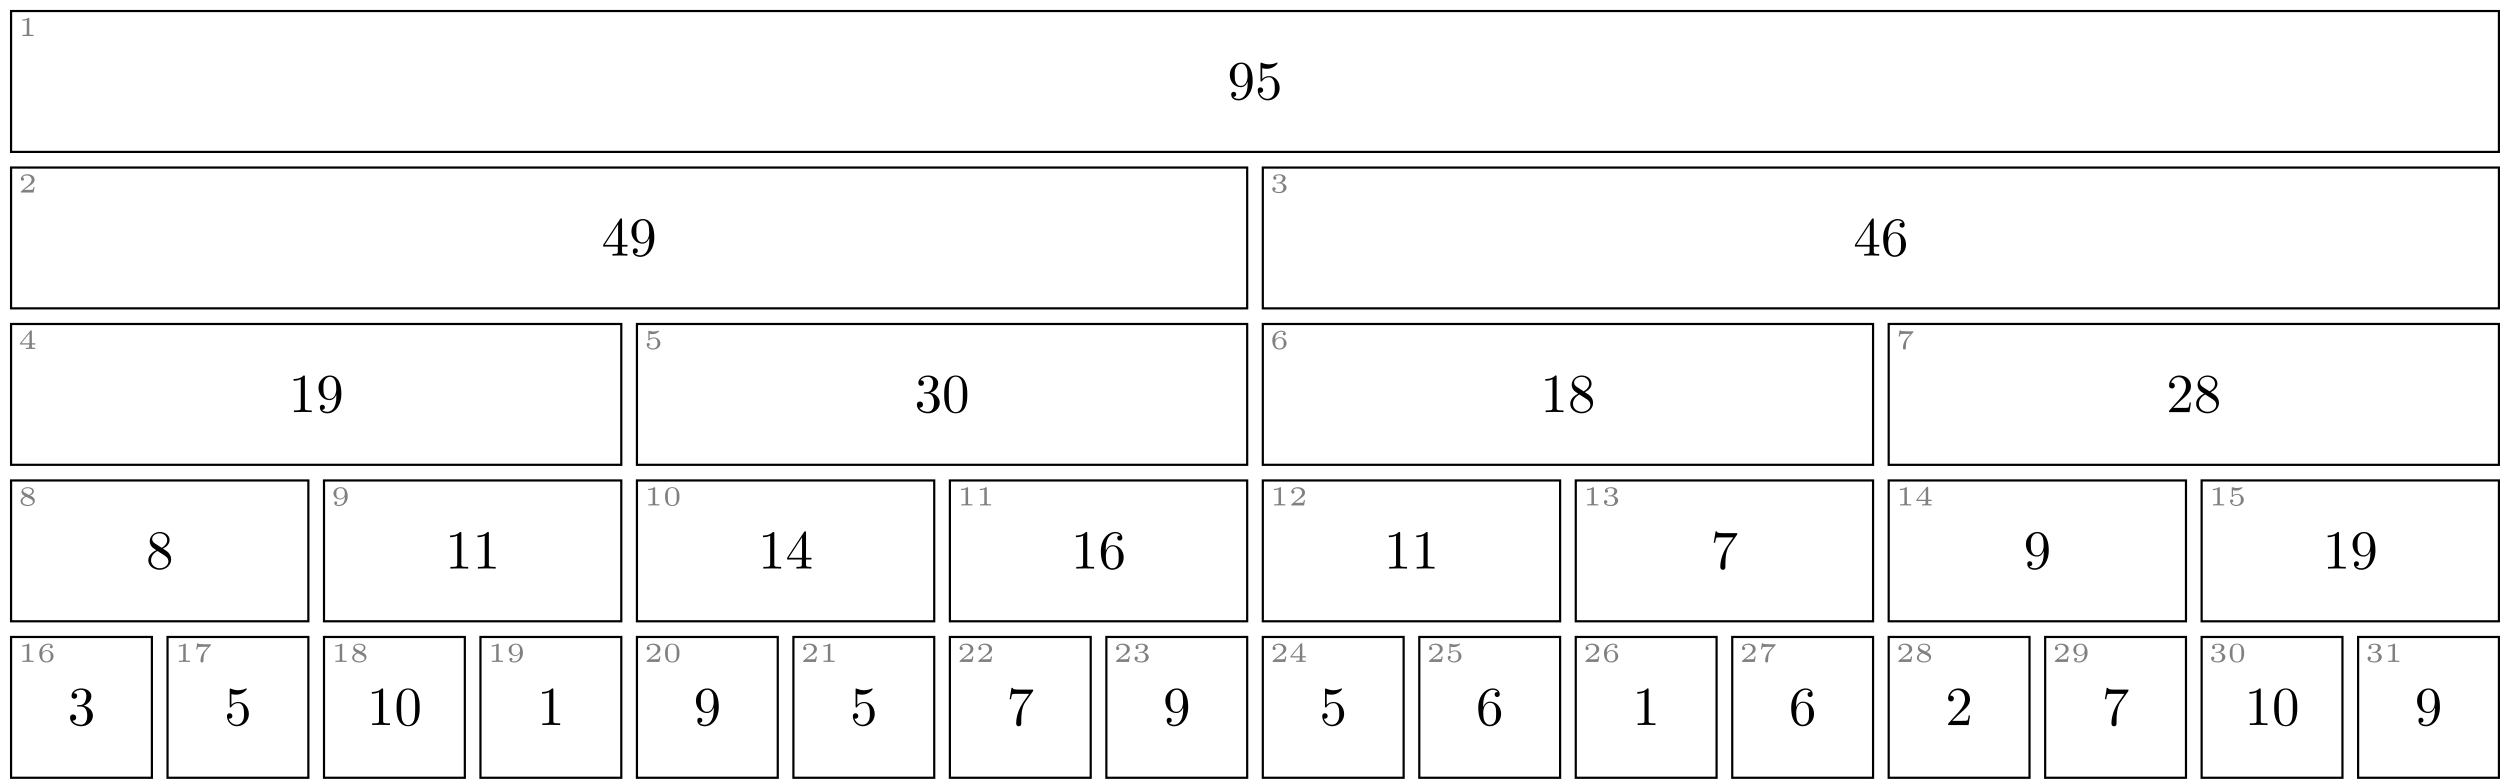 <?xml version="1.0" encoding="UTF-8"?>
<svg xmlns="http://www.w3.org/2000/svg" xmlns:xlink="http://www.w3.org/1999/xlink" width="452.912" height="141.101" viewBox="0 0 452.912 141.101">
<defs>
<g>
<g id="glyph-0-0">
</g>
<g id="glyph-0-1">
<path d="M 3.656 -3.172 L 3.656 -2.844 C 3.656 -0.516 2.625 -0.062 2.047 -0.062 C 1.875 -0.062 1.328 -0.078 1.062 -0.422 C 1.5 -0.422 1.578 -0.703 1.578 -0.875 C 1.578 -1.188 1.344 -1.328 1.125 -1.328 C 0.969 -1.328 0.672 -1.25 0.672 -0.859 C 0.672 -0.188 1.203 0.219 2.047 0.219 C 3.344 0.219 4.562 -1.141 4.562 -3.281 C 4.562 -5.969 3.406 -6.641 2.516 -6.641 C 1.969 -6.641 1.484 -6.453 1.062 -6.016 C 0.641 -5.562 0.422 -5.141 0.422 -4.391 C 0.422 -3.156 1.297 -2.172 2.406 -2.172 C 3.016 -2.172 3.422 -2.594 3.656 -3.172 Z M 2.422 -2.406 C 2.266 -2.406 1.797 -2.406 1.5 -3.031 C 1.312 -3.406 1.312 -3.891 1.312 -4.391 C 1.312 -4.922 1.312 -5.391 1.531 -5.766 C 1.797 -6.266 2.172 -6.391 2.516 -6.391 C 2.984 -6.391 3.312 -6.047 3.484 -5.609 C 3.594 -5.281 3.641 -4.656 3.641 -4.203 C 3.641 -3.375 3.297 -2.406 2.422 -2.406 Z M 2.422 -2.406 "/>
</g>
<g id="glyph-0-2">
<path d="M 4.469 -2 C 4.469 -3.188 3.656 -4.188 2.578 -4.188 C 2.109 -4.188 1.672 -4.031 1.312 -3.672 L 1.312 -5.625 C 1.516 -5.562 1.844 -5.5 2.156 -5.5 C 3.391 -5.5 4.094 -6.406 4.094 -6.531 C 4.094 -6.594 4.062 -6.641 3.984 -6.641 C 3.984 -6.641 3.953 -6.641 3.906 -6.609 C 3.703 -6.516 3.219 -6.312 2.547 -6.312 C 2.156 -6.312 1.688 -6.391 1.219 -6.594 C 1.141 -6.625 1.125 -6.625 1.109 -6.625 C 1 -6.625 1 -6.547 1 -6.391 L 1 -3.438 C 1 -3.266 1 -3.188 1.141 -3.188 C 1.219 -3.188 1.234 -3.203 1.281 -3.266 C 1.391 -3.422 1.75 -3.969 2.562 -3.969 C 3.078 -3.969 3.328 -3.516 3.406 -3.328 C 3.562 -2.953 3.594 -2.578 3.594 -2.078 C 3.594 -1.719 3.594 -1.125 3.344 -0.703 C 3.109 -0.312 2.734 -0.062 2.281 -0.062 C 1.562 -0.062 0.984 -0.594 0.812 -1.172 C 0.844 -1.172 0.875 -1.156 0.984 -1.156 C 1.312 -1.156 1.484 -1.406 1.484 -1.641 C 1.484 -1.891 1.312 -2.141 0.984 -2.141 C 0.844 -2.141 0.5 -2.062 0.5 -1.609 C 0.5 -0.75 1.188 0.219 2.297 0.219 C 3.453 0.219 4.469 -0.734 4.469 -2 Z M 4.469 -2 "/>
</g>
<g id="glyph-0-3">
<path d="M 2.938 -1.641 L 2.938 -0.781 C 2.938 -0.422 2.906 -0.312 2.172 -0.312 L 1.969 -0.312 L 1.969 0 C 2.375 -0.031 2.891 -0.031 3.312 -0.031 C 3.734 -0.031 4.25 -0.031 4.672 0 L 4.672 -0.312 L 4.453 -0.312 C 3.719 -0.312 3.703 -0.422 3.703 -0.781 L 3.703 -1.641 L 4.688 -1.641 L 4.688 -1.953 L 3.703 -1.953 L 3.703 -6.484 C 3.703 -6.688 3.703 -6.75 3.531 -6.75 C 3.453 -6.75 3.422 -6.75 3.344 -6.625 L 0.281 -1.953 L 0.281 -1.641 Z M 2.984 -1.953 L 0.562 -1.953 L 2.984 -5.672 Z M 2.984 -1.953 "/>
</g>
<g id="glyph-0-4">
<path d="M 1.312 -3.266 L 1.312 -3.516 C 1.312 -6.031 2.547 -6.391 3.062 -6.391 C 3.297 -6.391 3.719 -6.328 3.938 -5.984 C 3.781 -5.984 3.391 -5.984 3.391 -5.547 C 3.391 -5.234 3.625 -5.078 3.844 -5.078 C 4 -5.078 4.312 -5.172 4.312 -5.562 C 4.312 -6.156 3.875 -6.641 3.047 -6.641 C 1.766 -6.641 0.422 -5.359 0.422 -3.156 C 0.422 -0.484 1.578 0.219 2.5 0.219 C 3.609 0.219 4.562 -0.719 4.562 -2.031 C 4.562 -3.297 3.672 -4.25 2.562 -4.25 C 1.891 -4.25 1.516 -3.75 1.312 -3.266 Z M 2.5 -0.062 C 1.875 -0.062 1.578 -0.656 1.516 -0.812 C 1.328 -1.281 1.328 -2.078 1.328 -2.25 C 1.328 -3.031 1.656 -4.031 2.547 -4.031 C 2.719 -4.031 3.172 -4.031 3.484 -3.406 C 3.656 -3.047 3.656 -2.531 3.656 -2.047 C 3.656 -1.562 3.656 -1.062 3.484 -0.703 C 3.188 -0.109 2.734 -0.062 2.5 -0.062 Z M 2.5 -0.062 "/>
</g>
<g id="glyph-0-5">
<path d="M 2.938 -6.375 C 2.938 -6.625 2.938 -6.641 2.703 -6.641 C 2.078 -6 1.203 -6 0.891 -6 L 0.891 -5.688 C 1.094 -5.688 1.672 -5.688 2.188 -5.953 L 2.188 -0.781 C 2.188 -0.422 2.156 -0.312 1.266 -0.312 L 0.953 -0.312 L 0.953 0 C 1.297 -0.031 2.156 -0.031 2.562 -0.031 C 2.953 -0.031 3.828 -0.031 4.172 0 L 4.172 -0.312 L 3.859 -0.312 C 2.953 -0.312 2.938 -0.422 2.938 -0.781 Z M 2.938 -6.375 "/>
</g>
<g id="glyph-0-6">
<path d="M 2.891 -3.516 C 3.703 -3.781 4.281 -4.469 4.281 -5.266 C 4.281 -6.078 3.406 -6.641 2.453 -6.641 C 1.453 -6.641 0.688 -6.047 0.688 -5.281 C 0.688 -4.953 0.906 -4.766 1.203 -4.766 C 1.5 -4.766 1.703 -4.984 1.703 -5.281 C 1.703 -5.766 1.234 -5.766 1.094 -5.766 C 1.391 -6.266 2.047 -6.391 2.406 -6.391 C 2.828 -6.391 3.375 -6.172 3.375 -5.281 C 3.375 -5.156 3.344 -4.578 3.094 -4.141 C 2.797 -3.656 2.453 -3.625 2.203 -3.625 C 2.125 -3.609 1.891 -3.594 1.812 -3.594 C 1.734 -3.578 1.672 -3.562 1.672 -3.469 C 1.672 -3.359 1.734 -3.359 1.906 -3.359 L 2.344 -3.359 C 3.156 -3.359 3.531 -2.688 3.531 -1.703 C 3.531 -0.344 2.844 -0.062 2.406 -0.062 C 1.969 -0.062 1.219 -0.234 0.875 -0.812 C 1.219 -0.766 1.531 -0.984 1.531 -1.359 C 1.531 -1.719 1.266 -1.922 0.984 -1.922 C 0.734 -1.922 0.422 -1.781 0.422 -1.344 C 0.422 -0.438 1.344 0.219 2.438 0.219 C 3.656 0.219 4.562 -0.688 4.562 -1.703 C 4.562 -2.516 3.922 -3.297 2.891 -3.516 Z M 2.891 -3.516 "/>
</g>
<g id="glyph-0-7">
<path d="M 4.578 -3.188 C 4.578 -3.984 4.531 -4.781 4.188 -5.516 C 3.734 -6.484 2.906 -6.641 2.5 -6.641 C 1.891 -6.641 1.172 -6.375 0.75 -5.453 C 0.438 -4.766 0.391 -3.984 0.391 -3.188 C 0.391 -2.438 0.422 -1.547 0.844 -0.781 C 1.266 0.016 2 0.219 2.484 0.219 C 3.016 0.219 3.781 0.016 4.219 -0.938 C 4.531 -1.625 4.578 -2.406 4.578 -3.188 Z M 2.484 0 C 2.094 0 1.5 -0.25 1.328 -1.203 C 1.219 -1.797 1.219 -2.719 1.219 -3.312 C 1.219 -3.953 1.219 -4.609 1.297 -5.141 C 1.484 -6.328 2.234 -6.422 2.484 -6.422 C 2.812 -6.422 3.469 -6.234 3.656 -5.25 C 3.766 -4.688 3.766 -3.938 3.766 -3.312 C 3.766 -2.562 3.766 -1.891 3.656 -1.25 C 3.5 -0.297 2.938 0 2.484 0 Z M 2.484 0 "/>
</g>
<g id="glyph-0-8">
<path d="M 1.625 -4.562 C 1.172 -4.859 1.125 -5.188 1.125 -5.359 C 1.125 -5.969 1.781 -6.391 2.484 -6.391 C 3.203 -6.391 3.844 -5.875 3.844 -5.156 C 3.844 -4.578 3.453 -4.109 2.859 -3.766 Z M 3.078 -3.609 C 3.797 -3.984 4.281 -4.5 4.281 -5.156 C 4.281 -6.078 3.406 -6.641 2.5 -6.641 C 1.5 -6.641 0.688 -5.906 0.688 -4.969 C 0.688 -4.797 0.703 -4.344 1.125 -3.875 C 1.234 -3.766 1.609 -3.516 1.859 -3.344 C 1.281 -3.047 0.422 -2.5 0.422 -1.5 C 0.422 -0.453 1.438 0.219 2.484 0.219 C 3.609 0.219 4.562 -0.609 4.562 -1.672 C 4.562 -2.031 4.453 -2.484 4.062 -2.906 C 3.875 -3.109 3.719 -3.203 3.078 -3.609 Z M 2.078 -3.188 L 3.312 -2.406 C 3.594 -2.219 4.062 -1.922 4.062 -1.312 C 4.062 -0.578 3.312 -0.062 2.5 -0.062 C 1.641 -0.062 0.922 -0.672 0.922 -1.5 C 0.922 -2.078 1.234 -2.719 2.078 -3.188 Z M 2.078 -3.188 "/>
</g>
<g id="glyph-0-9">
<path d="M 1.266 -0.766 L 2.328 -1.797 C 3.875 -3.172 4.469 -3.703 4.469 -4.703 C 4.469 -5.844 3.578 -6.641 2.359 -6.641 C 1.234 -6.641 0.5 -5.719 0.5 -4.828 C 0.5 -4.281 1 -4.281 1.031 -4.281 C 1.203 -4.281 1.547 -4.391 1.547 -4.812 C 1.547 -5.062 1.359 -5.328 1.016 -5.328 C 0.938 -5.328 0.922 -5.328 0.891 -5.312 C 1.109 -5.969 1.656 -6.328 2.234 -6.328 C 3.141 -6.328 3.562 -5.516 3.562 -4.703 C 3.562 -3.906 3.078 -3.125 2.516 -2.5 L 0.609 -0.375 C 0.5 -0.266 0.5 -0.234 0.5 0 L 4.203 0 L 4.469 -1.734 L 4.234 -1.734 C 4.172 -1.438 4.109 -1 4 -0.844 C 3.938 -0.766 3.281 -0.766 3.062 -0.766 Z M 1.266 -0.766 "/>
</g>
<g id="glyph-0-10">
<path d="M 4.75 -6.078 C 4.828 -6.188 4.828 -6.203 4.828 -6.422 L 2.406 -6.422 C 1.203 -6.422 1.172 -6.547 1.141 -6.734 L 0.891 -6.734 L 0.562 -4.688 L 0.812 -4.688 C 0.844 -4.844 0.922 -5.469 1.062 -5.594 C 1.125 -5.656 1.906 -5.656 2.031 -5.656 L 4.094 -5.656 C 3.984 -5.5 3.203 -4.406 2.984 -4.078 C 2.078 -2.734 1.75 -1.344 1.75 -0.328 C 1.75 -0.234 1.75 0.219 2.219 0.219 C 2.672 0.219 2.672 -0.234 2.672 -0.328 L 2.672 -0.844 C 2.672 -1.391 2.703 -1.938 2.781 -2.469 C 2.828 -2.703 2.953 -3.562 3.406 -4.172 Z M 4.75 -6.078 "/>
</g>
<g id="glyph-1-0">
</g>
<g id="glyph-1-1">
<path d="M 1.984 -3.172 C 1.984 -3.312 1.969 -3.312 1.797 -3.312 C 1.453 -3 0.891 -3 0.797 -3 L 0.719 -3 L 0.719 -2.781 L 0.797 -2.781 C 0.906 -2.781 1.234 -2.797 1.531 -2.922 L 1.531 -0.422 C 1.531 -0.281 1.531 -0.219 1 -0.219 L 0.75 -0.219 L 0.75 0 C 1.016 -0.016 1.469 -0.016 1.75 -0.016 C 2.047 -0.016 2.484 -0.016 2.766 0 L 2.766 -0.219 L 2.516 -0.219 C 1.984 -0.219 1.984 -0.281 1.984 -0.422 Z M 1.984 -3.172 "/>
</g>
<g id="glyph-1-2">
<path d="M 2.938 -0.969 L 2.719 -0.969 C 2.719 -0.875 2.656 -0.562 2.578 -0.516 C 2.547 -0.484 2.125 -0.484 2.047 -0.484 L 1.078 -0.484 C 1.406 -0.719 1.766 -1 2.062 -1.203 C 2.516 -1.516 2.938 -1.797 2.938 -2.328 C 2.938 -2.969 2.328 -3.312 1.625 -3.312 C 0.953 -3.312 0.453 -2.938 0.453 -2.438 C 0.453 -2.188 0.672 -2.141 0.75 -2.141 C 0.875 -2.141 1.031 -2.234 1.031 -2.438 C 1.031 -2.609 0.906 -2.719 0.75 -2.719 C 0.891 -2.953 1.188 -3.094 1.516 -3.094 C 2 -3.094 2.406 -2.812 2.406 -2.328 C 2.406 -1.906 2.109 -1.578 1.734 -1.266 L 0.516 -0.234 C 0.469 -0.188 0.453 -0.188 0.453 -0.156 L 0.453 0 L 2.766 0 Z M 2.938 -0.969 "/>
</g>
<g id="glyph-1-3">
<path d="M 1.641 -1.656 C 2.109 -1.656 2.406 -1.359 2.406 -0.875 C 2.406 -0.359 2.094 -0.094 1.656 -0.094 C 1.594 -0.094 1 -0.094 0.75 -0.359 C 0.953 -0.391 1.016 -0.531 1.016 -0.656 C 1.016 -0.844 0.875 -0.969 0.703 -0.969 C 0.547 -0.969 0.406 -0.859 0.406 -0.641 C 0.406 -0.125 0.984 0.109 1.672 0.109 C 2.484 0.109 2.984 -0.391 2.984 -0.875 C 2.984 -1.281 2.625 -1.625 2.062 -1.75 C 2.656 -1.953 2.812 -2.328 2.812 -2.609 C 2.812 -3.016 2.312 -3.312 1.688 -3.312 C 1.062 -3.312 0.578 -3.062 0.578 -2.609 C 0.578 -2.375 0.766 -2.312 0.859 -2.312 C 1 -2.312 1.141 -2.422 1.141 -2.609 C 1.141 -2.719 1.078 -2.859 0.906 -2.891 C 1.109 -3.109 1.562 -3.125 1.672 -3.125 C 2.031 -3.125 2.281 -2.953 2.281 -2.609 C 2.281 -2.312 2.094 -1.859 1.578 -1.828 C 1.438 -1.828 1.422 -1.828 1.281 -1.812 C 1.234 -1.812 1.172 -1.812 1.172 -1.734 C 1.172 -1.656 1.219 -1.656 1.312 -1.656 Z M 1.641 -1.656 "/>
</g>
<g id="glyph-1-4">
<path d="M 3.078 -0.812 L 3.078 -1.031 L 2.453 -1.031 L 2.453 -3.219 C 2.453 -3.344 2.453 -3.375 2.312 -3.375 C 2.219 -3.375 2.219 -3.375 2.156 -3.297 L 0.312 -1.031 L 0.312 -0.812 L 1.969 -0.812 L 1.969 -0.422 C 1.969 -0.266 1.969 -0.219 1.547 -0.219 L 1.359 -0.219 L 1.359 0 C 1.594 -0.016 1.922 -0.016 2.219 -0.016 C 2.5 -0.016 2.828 -0.016 3.062 0 L 3.062 -0.219 L 2.891 -0.219 C 2.453 -0.219 2.453 -0.266 2.453 -0.422 L 2.453 -0.812 Z M 2.016 -2.844 L 2.016 -1.031 L 0.547 -1.031 Z M 2.016 -2.844 "/>
</g>
<g id="glyph-1-5">
<path d="M 0.984 -2.75 C 1.234 -2.688 1.469 -2.688 1.516 -2.688 C 1.859 -2.688 2.109 -2.781 2.234 -2.844 C 2.359 -2.906 2.703 -3.125 2.703 -3.234 C 2.703 -3.312 2.641 -3.312 2.625 -3.312 C 2.609 -3.312 2.609 -3.312 2.547 -3.297 C 2.359 -3.234 2.047 -3.156 1.719 -3.156 C 1.438 -3.156 1.172 -3.203 0.906 -3.297 C 0.844 -3.312 0.844 -3.312 0.828 -3.312 C 0.75 -3.312 0.75 -3.266 0.75 -3.188 L 0.75 -1.688 C 0.75 -1.594 0.75 -1.531 0.859 -1.531 C 0.906 -1.531 0.906 -1.547 0.953 -1.594 C 1.141 -1.812 1.406 -1.922 1.75 -1.922 C 2.031 -1.922 2.203 -1.766 2.266 -1.656 C 2.375 -1.484 2.406 -1.266 2.406 -1.016 C 2.406 -0.812 2.391 -0.531 2.188 -0.344 C 1.969 -0.109 1.688 -0.094 1.578 -0.094 C 1.25 -0.094 0.891 -0.234 0.734 -0.531 C 0.938 -0.547 1.016 -0.688 1.016 -0.812 C 1.016 -0.969 0.891 -1.094 0.734 -1.094 C 0.625 -1.094 0.453 -1.016 0.453 -0.797 C 0.453 -0.297 0.938 0.109 1.578 0.109 C 2.328 0.109 2.938 -0.391 2.938 -1 C 2.938 -1.562 2.453 -2.094 1.766 -2.094 C 1.453 -2.094 1.188 -2.016 0.984 -1.844 Z M 0.984 -2.75 "/>
</g>
<g id="glyph-1-6">
<path d="M 0.922 -1.641 C 0.938 -1.859 0.938 -2.266 1.109 -2.578 C 1.266 -2.844 1.578 -3.125 2.047 -3.125 C 2.141 -3.125 2.375 -3.125 2.516 -3 C 2.438 -2.984 2.312 -2.906 2.312 -2.734 C 2.312 -2.578 2.422 -2.469 2.578 -2.469 C 2.656 -2.469 2.844 -2.516 2.844 -2.75 C 2.844 -3.016 2.641 -3.312 2.047 -3.312 C 1.188 -3.312 0.406 -2.609 0.406 -1.578 C 0.406 -0.391 0.984 0.109 1.703 0.109 C 2.203 0.109 2.438 -0.078 2.609 -0.219 C 2.922 -0.484 2.984 -0.766 2.984 -1.016 C 2.984 -1.328 2.891 -1.562 2.625 -1.797 C 2.406 -2 2.188 -2.141 1.75 -2.141 C 1.453 -2.141 1.141 -2 0.922 -1.641 Z M 1.703 -0.094 C 0.938 -0.094 0.938 -0.922 0.938 -1.125 C 0.938 -1.516 1.219 -1.969 1.734 -1.969 C 2 -1.969 2.156 -1.906 2.312 -1.703 C 2.453 -1.516 2.469 -1.312 2.469 -1.031 C 2.469 -0.734 2.469 -0.547 2.297 -0.344 C 2.156 -0.188 1.984 -0.094 1.703 -0.094 Z M 1.703 -0.094 "/>
</g>
<g id="glyph-1-7">
<path d="M 3.109 -2.984 C 3.156 -3.031 3.156 -3.047 3.172 -3.078 L 3.172 -3.203 L 1.953 -3.203 C 1.828 -3.203 1.094 -3.234 1.016 -3.25 C 0.891 -3.266 0.891 -3.312 0.875 -3.375 L 0.672 -3.375 L 0.484 -2.25 L 0.688 -2.25 C 0.703 -2.328 0.75 -2.641 0.844 -2.703 C 0.875 -2.719 1.344 -2.734 1.422 -2.734 L 2.609 -2.734 C 2.391 -2.484 2.125 -2.219 1.922 -1.969 C 1.328 -1.219 1.266 -0.5 1.266 -0.188 C 1.266 0.078 1.438 0.109 1.531 0.109 C 1.797 0.109 1.797 -0.141 1.797 -0.203 L 1.797 -0.297 C 1.797 -1.188 1.984 -1.734 2.281 -2.062 Z M 3.109 -2.984 "/>
</g>
<g id="glyph-1-8">
<path d="M 2.141 -1.797 C 2.656 -2.016 2.812 -2.281 2.812 -2.562 C 2.812 -3.078 2.25 -3.312 1.703 -3.312 C 1.078 -3.312 0.578 -2.969 0.578 -2.469 C 0.578 -2.016 0.969 -1.812 1.219 -1.672 C 0.703 -1.469 0.406 -1.172 0.406 -0.766 C 0.406 -0.172 1.062 0.109 1.688 0.109 C 2.391 0.109 2.984 -0.266 2.984 -0.859 C 2.984 -1.391 2.469 -1.656 2.141 -1.797 Z M 1.156 -2.312 C 0.953 -2.422 0.875 -2.547 0.875 -2.672 C 0.875 -2.984 1.297 -3.125 1.688 -3.125 C 2.094 -3.125 2.5 -2.938 2.5 -2.562 C 2.5 -2.125 1.938 -1.906 1.938 -1.906 C 1.922 -1.906 1.922 -1.906 1.875 -1.938 Z M 1.438 -1.562 L 2.219 -1.172 C 2.391 -1.078 2.641 -0.938 2.641 -0.672 C 2.641 -0.266 2.141 -0.094 1.703 -0.094 C 1.25 -0.094 0.75 -0.312 0.75 -0.766 C 0.75 -1.266 1.281 -1.5 1.438 -1.562 Z M 1.438 -1.562 "/>
</g>
<g id="glyph-1-9">
<path d="M 2.469 -1.578 C 2.469 -1.266 2.438 -0.891 2.266 -0.594 C 2.109 -0.312 1.812 -0.094 1.406 -0.094 C 1.359 -0.094 1.047 -0.094 0.875 -0.219 C 1 -0.25 1.078 -0.344 1.078 -0.469 C 1.078 -0.641 0.969 -0.734 0.812 -0.734 C 0.734 -0.734 0.547 -0.688 0.547 -0.453 C 0.547 0.109 1.281 0.109 1.422 0.109 C 2.266 0.109 2.984 -0.609 2.984 -1.641 C 2.984 -2.844 2.406 -3.312 1.719 -3.312 C 1.219 -3.312 0.969 -3.141 0.766 -2.969 C 0.469 -2.719 0.406 -2.453 0.406 -2.188 C 0.406 -1.906 0.484 -1.656 0.75 -1.422 C 0.984 -1.219 1.219 -1.078 1.641 -1.078 C 1.844 -1.078 2.203 -1.156 2.469 -1.578 Z M 1.656 -1.25 C 1.453 -1.25 1.266 -1.281 1.078 -1.516 C 0.938 -1.688 0.922 -1.906 0.922 -2.188 C 0.922 -2.547 0.938 -2.703 1.125 -2.906 C 1.203 -2.984 1.359 -3.125 1.719 -3.125 C 2.453 -3.125 2.453 -2.312 2.453 -2.094 C 2.453 -1.688 2.156 -1.25 1.656 -1.25 Z M 1.656 -1.25 "/>
</g>
<g id="glyph-1-10">
<path d="M 3 -1.594 C 3 -1.953 3 -3.312 1.688 -3.312 C 0.391 -3.312 0.391 -1.953 0.391 -1.594 C 0.391 -1.234 0.391 0.109 1.688 0.109 C 3 0.109 3 -1.234 3 -1.594 Z M 1.688 -0.062 C 1.516 -0.062 1.094 -0.125 0.969 -0.625 C 0.891 -0.891 0.891 -1.25 0.891 -1.656 C 0.891 -2.031 0.891 -2.375 0.969 -2.656 C 1.094 -3.078 1.484 -3.156 1.688 -3.156 C 2.062 -3.156 2.328 -2.969 2.422 -2.609 C 2.5 -2.359 2.5 -1.953 2.5 -1.656 C 2.5 -1.312 2.5 -0.906 2.422 -0.609 C 2.297 -0.125 1.891 -0.062 1.688 -0.062 Z M 1.688 -0.062 "/>
</g>
</g>
<clipPath id="clip-0">
<path clip-rule="nonzero" d="M 1 1 L 452.91 1 L 452.91 28 L 1 28 Z M 1 1 "/>
</clipPath>
<clipPath id="clip-1">
<path clip-rule="nonzero" d="M 228 30 L 452.91 30 L 452.91 57 L 228 57 Z M 228 30 "/>
</clipPath>
<clipPath id="clip-2">
<path clip-rule="nonzero" d="M 341 58 L 452.91 58 L 452.91 85 L 341 85 Z M 341 58 "/>
</clipPath>
<clipPath id="clip-3">
<path clip-rule="nonzero" d="M 398 86 L 452.91 86 L 452.91 113 L 398 113 Z M 398 86 "/>
</clipPath>
<clipPath id="clip-4">
<path clip-rule="nonzero" d="M 1 115 L 28 115 L 28 141.102 L 1 141.102 Z M 1 115 "/>
</clipPath>
<clipPath id="clip-5">
<path clip-rule="nonzero" d="M 30 115 L 57 115 L 57 141.102 L 30 141.102 Z M 30 115 "/>
</clipPath>
<clipPath id="clip-6">
<path clip-rule="nonzero" d="M 58 115 L 85 115 L 85 141.102 L 58 141.102 Z M 58 115 "/>
</clipPath>
<clipPath id="clip-7">
<path clip-rule="nonzero" d="M 86 115 L 113 115 L 113 141.102 L 86 141.102 Z M 86 115 "/>
</clipPath>
<clipPath id="clip-8">
<path clip-rule="nonzero" d="M 115 115 L 142 115 L 142 141.102 L 115 141.102 Z M 115 115 "/>
</clipPath>
<clipPath id="clip-9">
<path clip-rule="nonzero" d="M 143 115 L 170 115 L 170 141.102 L 143 141.102 Z M 143 115 "/>
</clipPath>
<clipPath id="clip-10">
<path clip-rule="nonzero" d="M 171 115 L 198 115 L 198 141.102 L 171 141.102 Z M 171 115 "/>
</clipPath>
<clipPath id="clip-11">
<path clip-rule="nonzero" d="M 200 115 L 227 115 L 227 141.102 L 200 141.102 Z M 200 115 "/>
</clipPath>
<clipPath id="clip-12">
<path clip-rule="nonzero" d="M 228 115 L 255 115 L 255 141.102 L 228 141.102 Z M 228 115 "/>
</clipPath>
<clipPath id="clip-13">
<path clip-rule="nonzero" d="M 256 115 L 283 115 L 283 141.102 L 256 141.102 Z M 256 115 "/>
</clipPath>
<clipPath id="clip-14">
<path clip-rule="nonzero" d="M 285 115 L 312 115 L 312 141.102 L 285 141.102 Z M 285 115 "/>
</clipPath>
<clipPath id="clip-15">
<path clip-rule="nonzero" d="M 313 115 L 340 115 L 340 141.102 L 313 141.102 Z M 313 115 "/>
</clipPath>
<clipPath id="clip-16">
<path clip-rule="nonzero" d="M 341 115 L 368 115 L 368 141.102 L 341 141.102 Z M 341 115 "/>
</clipPath>
<clipPath id="clip-17">
<path clip-rule="nonzero" d="M 370 115 L 397 115 L 397 141.102 L 370 141.102 Z M 370 115 "/>
</clipPath>
<clipPath id="clip-18">
<path clip-rule="nonzero" d="M 398 115 L 425 115 L 425 141.102 L 398 141.102 Z M 398 115 "/>
</clipPath>
<clipPath id="clip-19">
<path clip-rule="nonzero" d="M 427 115 L 452.91 115 L 452.91 141.102 L 427 141.102 Z M 427 115 "/>
</clipPath>
</defs>
<g clip-path="url(#clip-0)">
<path fill="none" stroke-width="0.399" stroke-linecap="butt" stroke-linejoin="miter" stroke="rgb(0%, 0%, 0%)" stroke-opacity="1" stroke-miterlimit="10" d="M -12.756 100.63 L 437.959 100.63 L 437.959 126.142 L -12.756 126.142 Z M -12.756 100.63 " transform="matrix(1, 0, 0, -1, 14.76, 128.146)"/>
</g>
<g fill="rgb(0%, 0%, 0%)" fill-opacity="1">
<use xlink:href="#glyph-0-1" x="222.377" y="17.97"/>
<use xlink:href="#glyph-0-2" x="227.358" y="17.97"/>
</g>
<path fill="none" stroke-width="0.399" stroke-linecap="butt" stroke-linejoin="miter" stroke="rgb(0%, 0%, 0%)" stroke-opacity="1" stroke-miterlimit="10" d="M -12.756 72.283 L 211.185 72.283 L 211.185 97.794 L -12.756 97.794 Z M -12.756 72.283 " transform="matrix(1, 0, 0, -1, 14.76, 128.146)"/>
<g fill="rgb(0%, 0%, 0%)" fill-opacity="1">
<use xlink:href="#glyph-0-3" x="108.992" y="46.317"/>
<use xlink:href="#glyph-0-1" x="113.973" y="46.317"/>
</g>
<g clip-path="url(#clip-1)">
<path fill="none" stroke-width="0.399" stroke-linecap="butt" stroke-linejoin="miter" stroke="rgb(0%, 0%, 0%)" stroke-opacity="1" stroke-miterlimit="10" d="M 214.017 72.283 L 437.959 72.283 L 437.959 97.794 L 214.017 97.794 Z M 214.017 72.283 " transform="matrix(1, 0, 0, -1, 14.76, 128.146)"/>
</g>
<g fill="rgb(0%, 0%, 0%)" fill-opacity="1">
<use xlink:href="#glyph-0-3" x="335.763" y="46.317"/>
<use xlink:href="#glyph-0-4" x="340.744" y="46.317"/>
</g>
<path fill="none" stroke-width="0.399" stroke-linecap="butt" stroke-linejoin="miter" stroke="rgb(0%, 0%, 0%)" stroke-opacity="1" stroke-miterlimit="10" d="M -12.756 43.939 L 97.795 43.939 L 97.795 69.451 L -12.756 69.451 Z M -12.756 43.939 " transform="matrix(1, 0, 0, -1, 14.76, 128.146)"/>
<g fill="rgb(0%, 0%, 0%)" fill-opacity="1">
<use xlink:href="#glyph-0-5" x="52.299" y="74.663"/>
<use xlink:href="#glyph-0-1" x="57.28" y="74.663"/>
</g>
<path fill="none" stroke-width="0.399" stroke-linecap="butt" stroke-linejoin="miter" stroke="rgb(0%, 0%, 0%)" stroke-opacity="1" stroke-miterlimit="10" d="M 100.631 43.939 L 211.185 43.939 L 211.185 69.451 L 100.631 69.451 Z M 100.631 43.939 " transform="matrix(1, 0, 0, -1, 14.76, 128.146)"/>
<g fill="rgb(0%, 0%, 0%)" fill-opacity="1">
<use xlink:href="#glyph-0-6" x="165.684" y="74.663"/>
<use xlink:href="#glyph-0-7" x="170.665" y="74.663"/>
</g>
<path fill="none" stroke-width="0.399" stroke-linecap="butt" stroke-linejoin="miter" stroke="rgb(0%, 0%, 0%)" stroke-opacity="1" stroke-miterlimit="10" d="M 214.017 43.939 L 324.572 43.939 L 324.572 69.451 L 214.017 69.451 Z M 214.017 43.939 " transform="matrix(1, 0, 0, -1, 14.76, 128.146)"/>
<g fill="rgb(0%, 0%, 0%)" fill-opacity="1">
<use xlink:href="#glyph-0-5" x="279.07" y="74.663"/>
<use xlink:href="#glyph-0-8" x="284.051" y="74.663"/>
</g>
<g clip-path="url(#clip-2)">
<path fill="none" stroke-width="0.399" stroke-linecap="butt" stroke-linejoin="miter" stroke="rgb(0%, 0%, 0%)" stroke-opacity="1" stroke-miterlimit="10" d="M 327.404 43.939 L 437.959 43.939 L 437.959 69.451 L 327.404 69.451 Z M 327.404 43.939 " transform="matrix(1, 0, 0, -1, 14.76, 128.146)"/>
</g>
<g fill="rgb(0%, 0%, 0%)" fill-opacity="1">
<use xlink:href="#glyph-0-9" x="392.456" y="74.663"/>
<use xlink:href="#glyph-0-8" x="397.437" y="74.663"/>
</g>
<path fill="none" stroke-width="0.399" stroke-linecap="butt" stroke-linejoin="miter" stroke="rgb(0%, 0%, 0%)" stroke-opacity="1" stroke-miterlimit="10" d="M -12.756 15.591 L 41.103 15.591 L 41.103 41.103 L -12.756 41.103 Z M -12.756 15.591 " transform="matrix(1, 0, 0, -1, 14.76, 128.146)"/>
<g fill="rgb(0%, 0%, 0%)" fill-opacity="1">
<use xlink:href="#glyph-0-8" x="26.443" y="103.01"/>
</g>
<path fill="none" stroke-width="0.399" stroke-linecap="butt" stroke-linejoin="miter" stroke="rgb(0%, 0%, 0%)" stroke-opacity="1" stroke-miterlimit="10" d="M 43.939 15.591 L 97.795 15.591 L 97.795 41.103 L 43.939 41.103 Z M 43.939 15.591 " transform="matrix(1, 0, 0, -1, 14.76, 128.146)"/>
<g fill="rgb(0%, 0%, 0%)" fill-opacity="1">
<use xlink:href="#glyph-0-5" x="80.645" y="103.01"/>
<use xlink:href="#glyph-0-5" x="85.626" y="103.01"/>
</g>
<path fill="none" stroke-width="0.399" stroke-linecap="butt" stroke-linejoin="miter" stroke="rgb(0%, 0%, 0%)" stroke-opacity="1" stroke-miterlimit="10" d="M 100.631 15.591 L 154.49 15.591 L 154.49 41.103 L 100.631 41.103 Z M 100.631 15.591 " transform="matrix(1, 0, 0, -1, 14.76, 128.146)"/>
<g fill="rgb(0%, 0%, 0%)" fill-opacity="1">
<use xlink:href="#glyph-0-5" x="137.338" y="103.01"/>
<use xlink:href="#glyph-0-3" x="142.319" y="103.01"/>
</g>
<path fill="none" stroke-width="0.399" stroke-linecap="butt" stroke-linejoin="miter" stroke="rgb(0%, 0%, 0%)" stroke-opacity="1" stroke-miterlimit="10" d="M 157.326 15.591 L 211.185 15.591 L 211.185 41.103 L 157.326 41.103 Z M 157.326 15.591 " transform="matrix(1, 0, 0, -1, 14.76, 128.146)"/>
<g fill="rgb(0%, 0%, 0%)" fill-opacity="1">
<use xlink:href="#glyph-0-5" x="194.031" y="103.01"/>
<use xlink:href="#glyph-0-4" x="199.012" y="103.01"/>
</g>
<path fill="none" stroke-width="0.399" stroke-linecap="butt" stroke-linejoin="miter" stroke="rgb(0%, 0%, 0%)" stroke-opacity="1" stroke-miterlimit="10" d="M 214.017 15.591 L 267.877 15.591 L 267.877 41.103 L 214.017 41.103 Z M 214.017 15.591 " transform="matrix(1, 0, 0, -1, 14.76, 128.146)"/>
<g fill="rgb(0%, 0%, 0%)" fill-opacity="1">
<use xlink:href="#glyph-0-5" x="250.724" y="103.01"/>
<use xlink:href="#glyph-0-5" x="255.705" y="103.01"/>
</g>
<path fill="none" stroke-width="0.399" stroke-linecap="butt" stroke-linejoin="miter" stroke="rgb(0%, 0%, 0%)" stroke-opacity="1" stroke-miterlimit="10" d="M 270.713 15.591 L 324.572 15.591 L 324.572 41.103 L 270.713 41.103 Z M 270.713 15.591 " transform="matrix(1, 0, 0, -1, 14.76, 128.146)"/>
<g fill="rgb(0%, 0%, 0%)" fill-opacity="1">
<use xlink:href="#glyph-0-10" x="309.907" y="103.01"/>
</g>
<path fill="none" stroke-width="0.399" stroke-linecap="butt" stroke-linejoin="miter" stroke="rgb(0%, 0%, 0%)" stroke-opacity="1" stroke-miterlimit="10" d="M 327.404 15.591 L 381.263 15.591 L 381.263 41.103 L 327.404 41.103 Z M 327.404 15.591 " transform="matrix(1, 0, 0, -1, 14.76, 128.146)"/>
<g fill="rgb(0%, 0%, 0%)" fill-opacity="1">
<use xlink:href="#glyph-0-1" x="366.6" y="103.01"/>
</g>
<g clip-path="url(#clip-3)">
<path fill="none" stroke-width="0.399" stroke-linecap="butt" stroke-linejoin="miter" stroke="rgb(0%, 0%, 0%)" stroke-opacity="1" stroke-miterlimit="10" d="M 384.099 15.591 L 437.959 15.591 L 437.959 41.103 L 384.099 41.103 Z M 384.099 15.591 " transform="matrix(1, 0, 0, -1, 14.76, 128.146)"/>
</g>
<g fill="rgb(0%, 0%, 0%)" fill-opacity="1">
<use xlink:href="#glyph-0-5" x="420.802" y="103.01"/>
<use xlink:href="#glyph-0-1" x="425.783" y="103.01"/>
</g>
<g clip-path="url(#clip-4)">
<path fill="none" stroke-width="0.399" stroke-linecap="butt" stroke-linejoin="miter" stroke="rgb(0%, 0%, 0%)" stroke-opacity="1" stroke-miterlimit="10" d="M -12.756 -12.756 L 12.756 -12.756 L 12.756 12.755 L -12.756 12.755 Z M -12.756 -12.756 " transform="matrix(1, 0, 0, -1, 14.76, 128.146)"/>
</g>
<g fill="rgb(0%, 0%, 0%)" fill-opacity="1">
<use xlink:href="#glyph-0-6" x="12.27" y="131.356"/>
</g>
<g clip-path="url(#clip-5)">
<path fill="none" stroke-width="0.399" stroke-linecap="butt" stroke-linejoin="miter" stroke="rgb(0%, 0%, 0%)" stroke-opacity="1" stroke-miterlimit="10" d="M 15.592 -12.756 L 41.103 -12.756 L 41.103 12.755 L 15.592 12.755 Z M 15.592 -12.756 " transform="matrix(1, 0, 0, -1, 14.76, 128.146)"/>
</g>
<g fill="rgb(0%, 0%, 0%)" fill-opacity="1">
<use xlink:href="#glyph-0-2" x="40.616" y="131.356"/>
</g>
<g clip-path="url(#clip-6)">
<path fill="none" stroke-width="0.399" stroke-linecap="butt" stroke-linejoin="miter" stroke="rgb(0%, 0%, 0%)" stroke-opacity="1" stroke-miterlimit="10" d="M 43.939 -12.756 L 69.451 -12.756 L 69.451 12.755 L 43.939 12.755 Z M 43.939 -12.756 " transform="matrix(1, 0, 0, -1, 14.76, 128.146)"/>
</g>
<g fill="rgb(0%, 0%, 0%)" fill-opacity="1">
<use xlink:href="#glyph-0-5" x="66.472" y="131.356"/>
<use xlink:href="#glyph-0-7" x="71.453" y="131.356"/>
</g>
<g clip-path="url(#clip-7)">
<path fill="none" stroke-width="0.399" stroke-linecap="butt" stroke-linejoin="miter" stroke="rgb(0%, 0%, 0%)" stroke-opacity="1" stroke-miterlimit="10" d="M 72.283 -12.756 L 97.795 -12.756 L 97.795 12.755 L 72.283 12.755 Z M 72.283 -12.756 " transform="matrix(1, 0, 0, -1, 14.76, 128.146)"/>
</g>
<g fill="rgb(0%, 0%, 0%)" fill-opacity="1">
<use xlink:href="#glyph-0-5" x="97.309" y="131.356"/>
</g>
<g clip-path="url(#clip-8)">
<path fill="none" stroke-width="0.399" stroke-linecap="butt" stroke-linejoin="miter" stroke="rgb(0%, 0%, 0%)" stroke-opacity="1" stroke-miterlimit="10" d="M 100.631 -12.756 L 126.142 -12.756 L 126.142 12.755 L 100.631 12.755 Z M 100.631 -12.756 " transform="matrix(1, 0, 0, -1, 14.76, 128.146)"/>
</g>
<g fill="rgb(0%, 0%, 0%)" fill-opacity="1">
<use xlink:href="#glyph-0-1" x="125.655" y="131.356"/>
</g>
<g clip-path="url(#clip-9)">
<path fill="none" stroke-width="0.399" stroke-linecap="butt" stroke-linejoin="miter" stroke="rgb(0%, 0%, 0%)" stroke-opacity="1" stroke-miterlimit="10" d="M 128.978 -12.756 L 154.49 -12.756 L 154.49 12.755 L 128.978 12.755 Z M 128.978 -12.756 " transform="matrix(1, 0, 0, -1, 14.76, 128.146)"/>
</g>
<g fill="rgb(0%, 0%, 0%)" fill-opacity="1">
<use xlink:href="#glyph-0-2" x="154.002" y="131.356"/>
</g>
<g clip-path="url(#clip-10)">
<path fill="none" stroke-width="0.399" stroke-linecap="butt" stroke-linejoin="miter" stroke="rgb(0%, 0%, 0%)" stroke-opacity="1" stroke-miterlimit="10" d="M 157.326 -12.756 L 182.838 -12.756 L 182.838 12.755 L 157.326 12.755 Z M 157.326 -12.756 " transform="matrix(1, 0, 0, -1, 14.76, 128.146)"/>
</g>
<g fill="rgb(0%, 0%, 0%)" fill-opacity="1">
<use xlink:href="#glyph-0-10" x="182.348" y="131.356"/>
</g>
<g clip-path="url(#clip-11)">
<path fill="none" stroke-width="0.399" stroke-linecap="butt" stroke-linejoin="miter" stroke="rgb(0%, 0%, 0%)" stroke-opacity="1" stroke-miterlimit="10" d="M 185.674 -12.756 L 211.185 -12.756 L 211.185 12.755 L 185.674 12.755 Z M 185.674 -12.756 " transform="matrix(1, 0, 0, -1, 14.76, 128.146)"/>
</g>
<g fill="rgb(0%, 0%, 0%)" fill-opacity="1">
<use xlink:href="#glyph-0-1" x="210.695" y="131.356"/>
</g>
<g clip-path="url(#clip-12)">
<path fill="none" stroke-width="0.399" stroke-linecap="butt" stroke-linejoin="miter" stroke="rgb(0%, 0%, 0%)" stroke-opacity="1" stroke-miterlimit="10" d="M 214.017 -12.756 L 239.529 -12.756 L 239.529 12.755 L 214.017 12.755 Z M 214.017 -12.756 " transform="matrix(1, 0, 0, -1, 14.76, 128.146)"/>
</g>
<g fill="rgb(0%, 0%, 0%)" fill-opacity="1">
<use xlink:href="#glyph-0-2" x="239.041" y="131.356"/>
</g>
<g clip-path="url(#clip-13)">
<path fill="none" stroke-width="0.399" stroke-linecap="butt" stroke-linejoin="miter" stroke="rgb(0%, 0%, 0%)" stroke-opacity="1" stroke-miterlimit="10" d="M 242.365 -12.756 L 267.877 -12.756 L 267.877 12.755 L 242.365 12.755 Z M 242.365 -12.756 " transform="matrix(1, 0, 0, -1, 14.76, 128.146)"/>
</g>
<g fill="rgb(0%, 0%, 0%)" fill-opacity="1">
<use xlink:href="#glyph-0-4" x="267.388" y="131.356"/>
</g>
<g clip-path="url(#clip-14)">
<path fill="none" stroke-width="0.399" stroke-linecap="butt" stroke-linejoin="miter" stroke="rgb(0%, 0%, 0%)" stroke-opacity="1" stroke-miterlimit="10" d="M 270.713 -12.756 L 296.224 -12.756 L 296.224 12.755 L 270.713 12.755 Z M 270.713 -12.756 " transform="matrix(1, 0, 0, -1, 14.76, 128.146)"/>
</g>
<g fill="rgb(0%, 0%, 0%)" fill-opacity="1">
<use xlink:href="#glyph-0-5" x="295.734" y="131.356"/>
</g>
<g clip-path="url(#clip-15)">
<path fill="none" stroke-width="0.399" stroke-linecap="butt" stroke-linejoin="miter" stroke="rgb(0%, 0%, 0%)" stroke-opacity="1" stroke-miterlimit="10" d="M 299.06 -12.756 L 324.572 -12.756 L 324.572 12.755 L 299.06 12.755 Z M 299.06 -12.756 " transform="matrix(1, 0, 0, -1, 14.76, 128.146)"/>
</g>
<g fill="rgb(0%, 0%, 0%)" fill-opacity="1">
<use xlink:href="#glyph-0-4" x="324.081" y="131.356"/>
</g>
<g clip-path="url(#clip-16)">
<path fill="none" stroke-width="0.399" stroke-linecap="butt" stroke-linejoin="miter" stroke="rgb(0%, 0%, 0%)" stroke-opacity="1" stroke-miterlimit="10" d="M 327.404 -12.756 L 352.916 -12.756 L 352.916 12.755 L 327.404 12.755 Z M 327.404 -12.756 " transform="matrix(1, 0, 0, -1, 14.76, 128.146)"/>
</g>
<g fill="rgb(0%, 0%, 0%)" fill-opacity="1">
<use xlink:href="#glyph-0-9" x="352.427" y="131.356"/>
</g>
<g clip-path="url(#clip-17)">
<path fill="none" stroke-width="0.399" stroke-linecap="butt" stroke-linejoin="miter" stroke="rgb(0%, 0%, 0%)" stroke-opacity="1" stroke-miterlimit="10" d="M 355.752 -12.756 L 381.263 -12.756 L 381.263 12.755 L 355.752 12.755 Z M 355.752 -12.756 " transform="matrix(1, 0, 0, -1, 14.76, 128.146)"/>
</g>
<g fill="rgb(0%, 0%, 0%)" fill-opacity="1">
<use xlink:href="#glyph-0-10" x="380.773" y="131.356"/>
</g>
<g clip-path="url(#clip-18)">
<path fill="none" stroke-width="0.399" stroke-linecap="butt" stroke-linejoin="miter" stroke="rgb(0%, 0%, 0%)" stroke-opacity="1" stroke-miterlimit="10" d="M 384.099 -12.756 L 409.611 -12.756 L 409.611 12.755 L 384.099 12.755 Z M 384.099 -12.756 " transform="matrix(1, 0, 0, -1, 14.76, 128.146)"/>
</g>
<g fill="rgb(0%, 0%, 0%)" fill-opacity="1">
<use xlink:href="#glyph-0-5" x="406.629" y="131.356"/>
<use xlink:href="#glyph-0-7" x="411.61" y="131.356"/>
</g>
<g clip-path="url(#clip-19)">
<path fill="none" stroke-width="0.399" stroke-linecap="butt" stroke-linejoin="miter" stroke="rgb(0%, 0%, 0%)" stroke-opacity="1" stroke-miterlimit="10" d="M 412.447 -12.756 L 437.959 -12.756 L 437.959 12.755 L 412.447 12.755 Z M 412.447 -12.756 " transform="matrix(1, 0, 0, -1, 14.76, 128.146)"/>
</g>
<g fill="rgb(0%, 0%, 0%)" fill-opacity="1">
<use xlink:href="#glyph-0-1" x="437.466" y="131.356"/>
</g>
<g fill="rgb(50%, 50%, 50%)" fill-opacity="1">
<use xlink:href="#glyph-1-1" x="3.32" y="6.531"/>
</g>
<g fill="rgb(50%, 50%, 50%)" fill-opacity="1">
<use xlink:href="#glyph-1-2" x="3.32" y="34.877"/>
</g>
<g fill="rgb(50%, 50%, 50%)" fill-opacity="1">
<use xlink:href="#glyph-1-3" x="230.092" y="34.877"/>
</g>
<g fill="rgb(50%, 50%, 50%)" fill-opacity="1">
<use xlink:href="#glyph-1-4" x="3.32" y="63.223"/>
</g>
<g fill="rgb(50%, 50%, 50%)" fill-opacity="1">
<use xlink:href="#glyph-1-5" x="116.706" y="63.223"/>
</g>
<g fill="rgb(50%, 50%, 50%)" fill-opacity="1">
<use xlink:href="#glyph-1-6" x="230.092" y="63.223"/>
</g>
<g fill="rgb(50%, 50%, 50%)" fill-opacity="1">
<use xlink:href="#glyph-1-7" x="343.478" y="63.223"/>
</g>
<g fill="rgb(50%, 50%, 50%)" fill-opacity="1">
<use xlink:href="#glyph-1-8" x="3.32" y="91.57"/>
</g>
<g fill="rgb(50%, 50%, 50%)" fill-opacity="1">
<use xlink:href="#glyph-1-9" x="60.013" y="91.57"/>
</g>
<g fill="rgb(50%, 50%, 50%)" fill-opacity="1">
<use xlink:href="#glyph-1-1" x="116.706" y="91.57"/>
<use xlink:href="#glyph-1-10" x="120.096" y="91.57"/>
</g>
<g fill="rgb(50%, 50%, 50%)" fill-opacity="1">
<use xlink:href="#glyph-1-1" x="173.399" y="91.57"/>
<use xlink:href="#glyph-1-1" x="176.789" y="91.57"/>
</g>
<g fill="rgb(50%, 50%, 50%)" fill-opacity="1">
<use xlink:href="#glyph-1-1" x="230.092" y="91.57"/>
<use xlink:href="#glyph-1-2" x="233.482" y="91.57"/>
</g>
<g fill="rgb(50%, 50%, 50%)" fill-opacity="1">
<use xlink:href="#glyph-1-1" x="286.785" y="91.57"/>
<use xlink:href="#glyph-1-3" x="290.175" y="91.57"/>
</g>
<g fill="rgb(50%, 50%, 50%)" fill-opacity="1">
<use xlink:href="#glyph-1-1" x="343.478" y="91.57"/>
<use xlink:href="#glyph-1-4" x="346.868" y="91.57"/>
</g>
<g fill="rgb(50%, 50%, 50%)" fill-opacity="1">
<use xlink:href="#glyph-1-1" x="400.171" y="91.57"/>
<use xlink:href="#glyph-1-5" x="403.561" y="91.57"/>
</g>
<g fill="rgb(50%, 50%, 50%)" fill-opacity="1">
<use xlink:href="#glyph-1-1" x="3.32" y="119.916"/>
<use xlink:href="#glyph-1-6" x="6.71" y="119.916"/>
</g>
<g fill="rgb(50%, 50%, 50%)" fill-opacity="1">
<use xlink:href="#glyph-1-1" x="31.667" y="119.916"/>
<use xlink:href="#glyph-1-7" x="35.057" y="119.916"/>
</g>
<g fill="rgb(50%, 50%, 50%)" fill-opacity="1">
<use xlink:href="#glyph-1-1" x="60.013" y="119.916"/>
<use xlink:href="#glyph-1-8" x="63.403" y="119.916"/>
</g>
<g fill="rgb(50%, 50%, 50%)" fill-opacity="1">
<use xlink:href="#glyph-1-1" x="88.36" y="119.916"/>
<use xlink:href="#glyph-1-9" x="91.75" y="119.916"/>
</g>
<g fill="rgb(50%, 50%, 50%)" fill-opacity="1">
<use xlink:href="#glyph-1-2" x="116.706" y="119.916"/>
<use xlink:href="#glyph-1-10" x="120.096" y="119.916"/>
</g>
<g fill="rgb(50%, 50%, 50%)" fill-opacity="1">
<use xlink:href="#glyph-1-2" x="145.053" y="119.916"/>
<use xlink:href="#glyph-1-1" x="148.443" y="119.916"/>
</g>
<g fill="rgb(50%, 50%, 50%)" fill-opacity="1">
<use xlink:href="#glyph-1-2" x="173.399" y="119.916"/>
<use xlink:href="#glyph-1-2" x="176.789" y="119.916"/>
</g>
<g fill="rgb(50%, 50%, 50%)" fill-opacity="1">
<use xlink:href="#glyph-1-2" x="201.746" y="119.916"/>
<use xlink:href="#glyph-1-3" x="205.136" y="119.916"/>
</g>
<g fill="rgb(50%, 50%, 50%)" fill-opacity="1">
<use xlink:href="#glyph-1-2" x="230.092" y="119.916"/>
<use xlink:href="#glyph-1-4" x="233.482" y="119.916"/>
</g>
<g fill="rgb(50%, 50%, 50%)" fill-opacity="1">
<use xlink:href="#glyph-1-2" x="258.438" y="119.916"/>
<use xlink:href="#glyph-1-5" x="261.828" y="119.916"/>
</g>
<g fill="rgb(50%, 50%, 50%)" fill-opacity="1">
<use xlink:href="#glyph-1-2" x="286.785" y="119.916"/>
<use xlink:href="#glyph-1-6" x="290.175" y="119.916"/>
</g>
<g fill="rgb(50%, 50%, 50%)" fill-opacity="1">
<use xlink:href="#glyph-1-2" x="315.131" y="119.916"/>
<use xlink:href="#glyph-1-7" x="318.521" y="119.916"/>
</g>
<g fill="rgb(50%, 50%, 50%)" fill-opacity="1">
<use xlink:href="#glyph-1-2" x="343.478" y="119.916"/>
<use xlink:href="#glyph-1-8" x="346.868" y="119.916"/>
</g>
<g fill="rgb(50%, 50%, 50%)" fill-opacity="1">
<use xlink:href="#glyph-1-2" x="371.824" y="119.916"/>
<use xlink:href="#glyph-1-9" x="375.214" y="119.916"/>
</g>
<g fill="rgb(50%, 50%, 50%)" fill-opacity="1">
<use xlink:href="#glyph-1-3" x="400.171" y="119.916"/>
<use xlink:href="#glyph-1-10" x="403.561" y="119.916"/>
</g>
<g fill="rgb(50%, 50%, 50%)" fill-opacity="1">
<use xlink:href="#glyph-1-3" x="428.517" y="119.916"/>
<use xlink:href="#glyph-1-1" x="431.907" y="119.916"/>
</g>
</svg>
